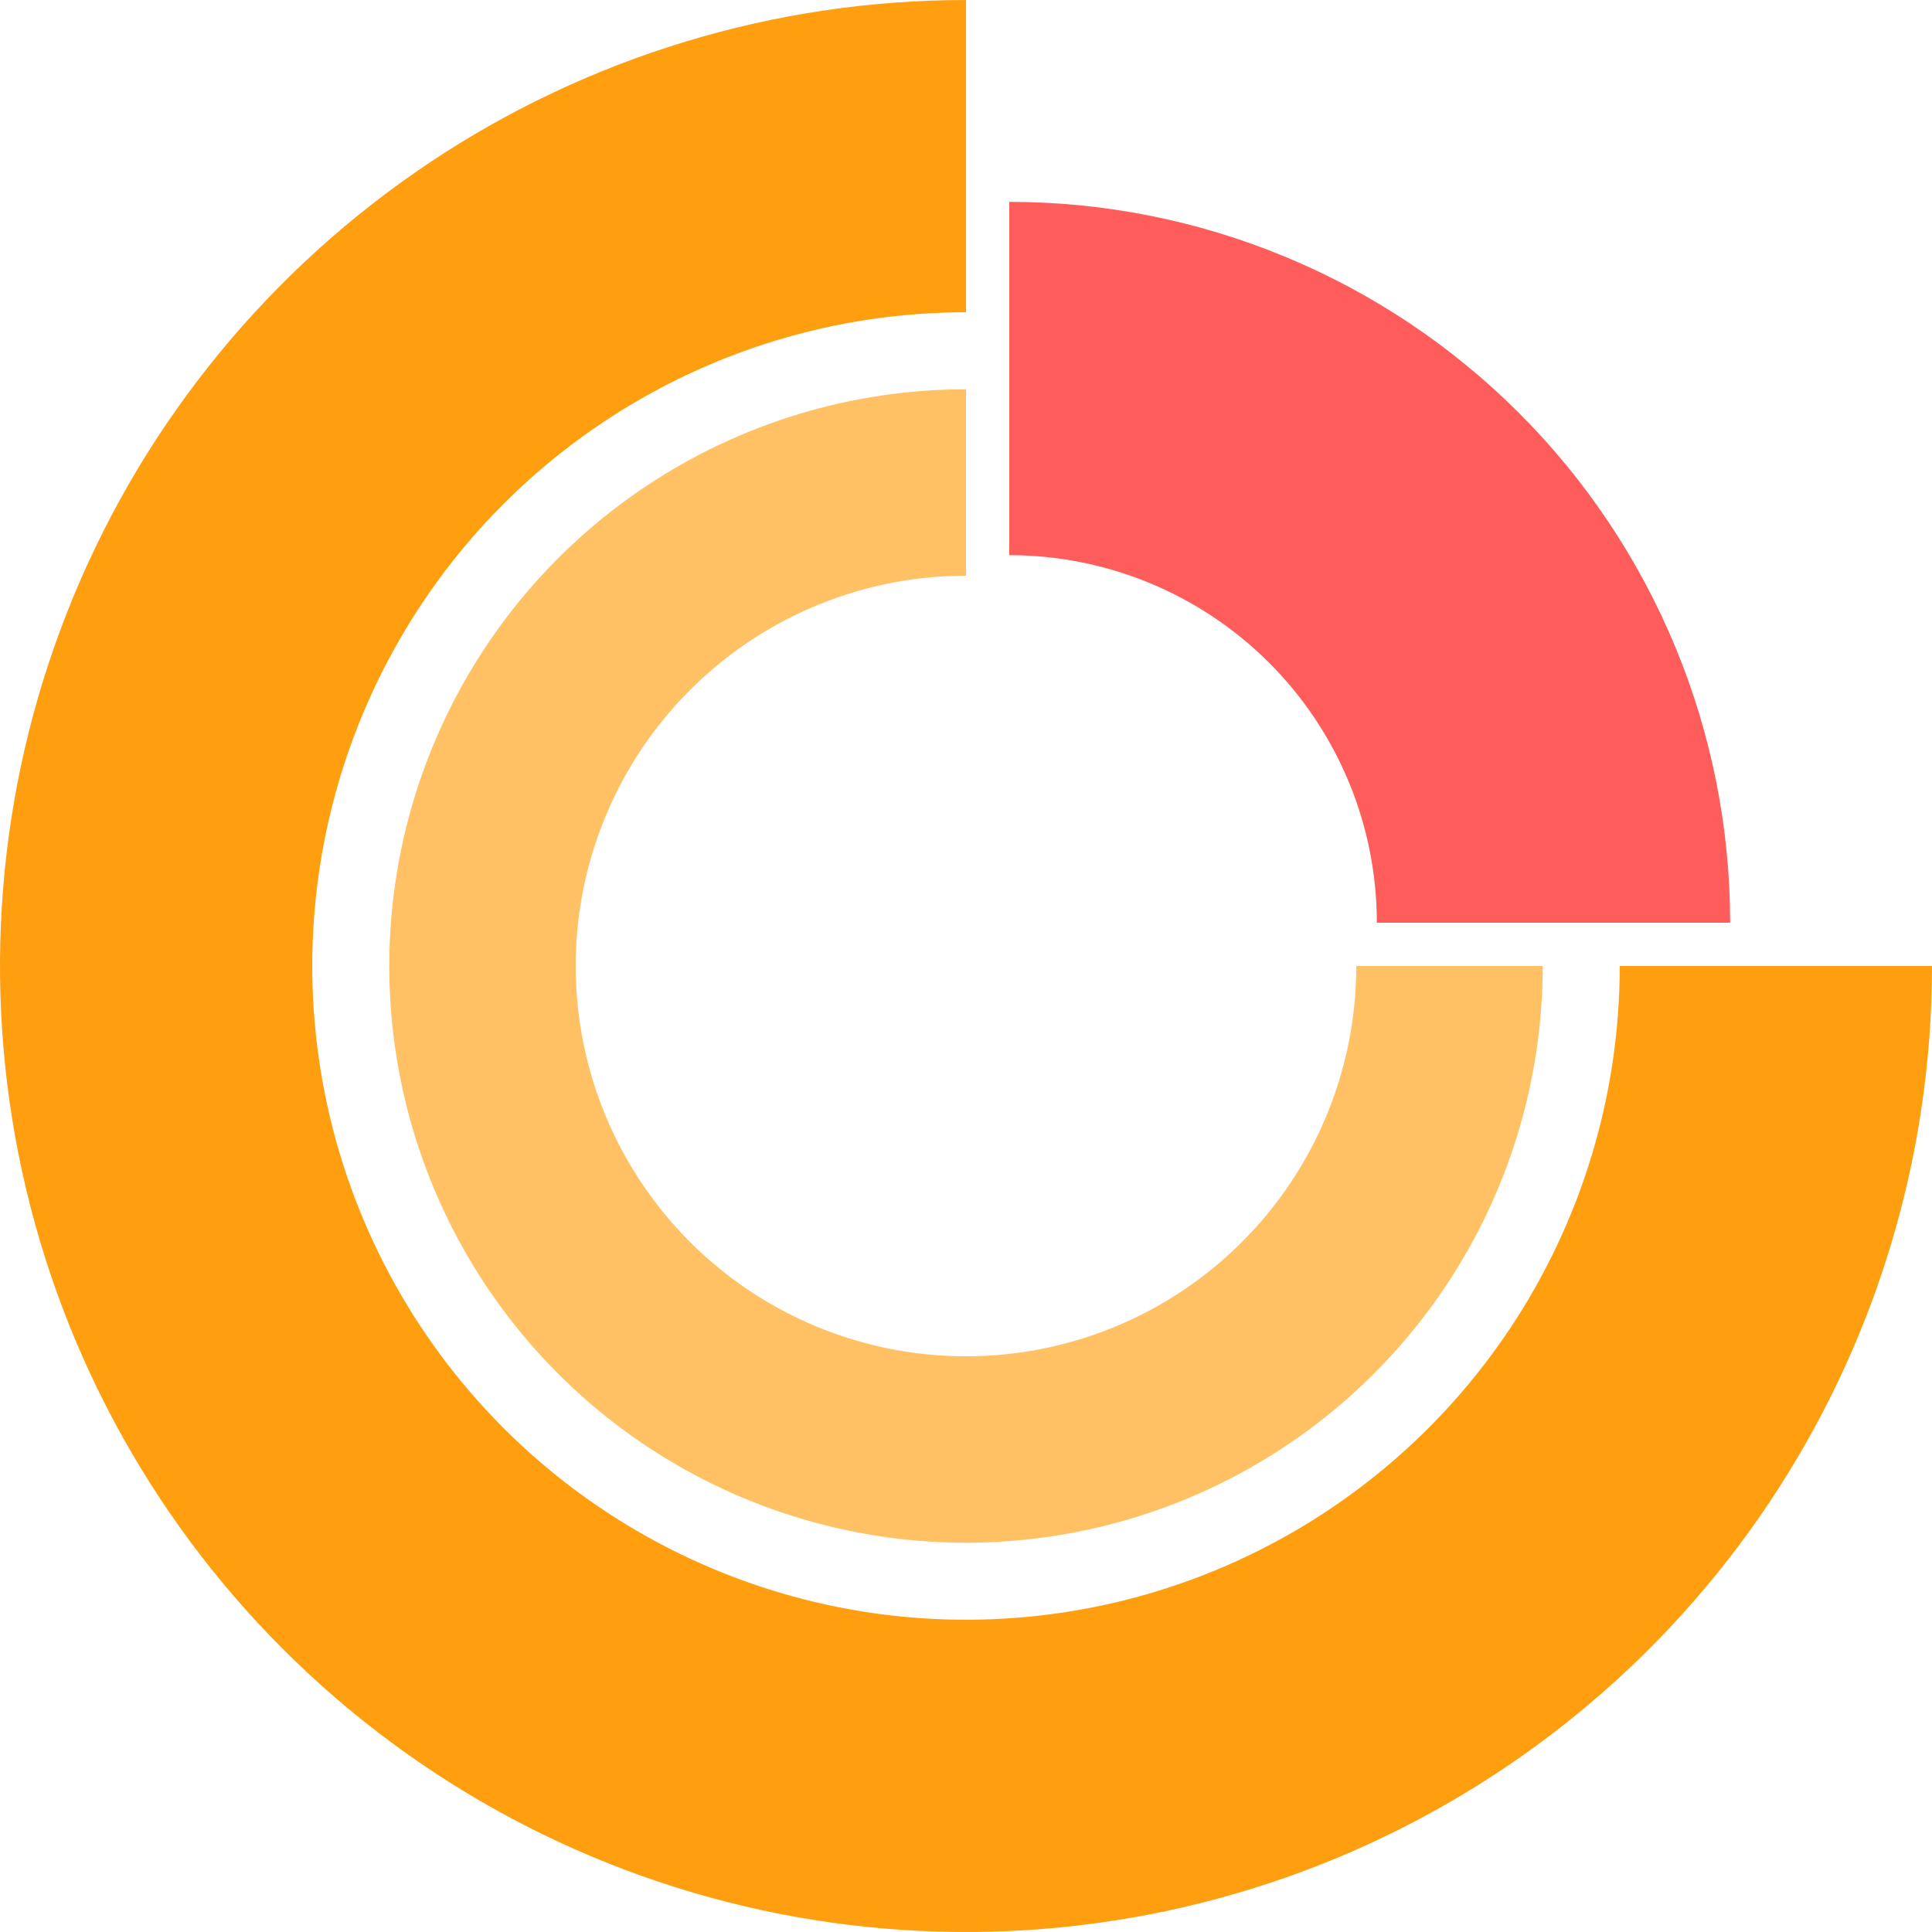 <svg width="134" height="134" viewBox="0 0 134 134" fill="none" xmlns="http://www.w3.org/2000/svg">
<g id="Component 1/Default">
<path id="Ellipse 1" d="M107 67C107 74.911 104.654 82.645 100.259 89.223C95.864 95.801 89.616 100.928 82.307 103.955C74.998 106.983 66.956 107.775 59.196 106.231C51.437 104.688 44.31 100.878 38.716 95.284C33.122 89.69 29.312 82.563 27.769 74.804C26.225 67.044 27.017 59.002 30.045 51.693C33.072 44.384 38.199 38.136 44.777 33.741C51.355 29.346 59.089 27 67 27V39.93C61.646 39.93 56.412 41.517 51.961 44.492C47.509 47.466 44.039 51.694 41.99 56.641C39.941 61.587 39.405 67.03 40.45 72.281C41.494 77.532 44.073 82.356 47.858 86.142C51.644 89.927 56.468 92.506 61.719 93.55C66.97 94.595 72.413 94.059 77.359 92.01C82.306 89.961 86.534 86.491 89.508 82.039C92.483 77.588 94.07 72.354 94.07 67H107Z" fill="#FFC164"/>
<path id="Ellipse 3" d="M134 67C134 80.251 130.071 93.205 122.708 104.223C115.346 115.241 104.882 123.829 92.64 128.9C80.397 133.971 66.926 135.298 53.929 132.713C40.932 130.127 28.994 123.746 19.624 114.376C10.254 105.006 3.873 93.068 1.287 80.071C-1.298 67.074 0.029 53.603 5.1 41.36C10.171 29.118 18.759 18.654 29.777 11.291C40.795 3.929 53.749 -1.58021e-07 67 0V21.657C58.032 21.657 49.266 24.317 41.809 29.299C34.352 34.281 28.541 41.363 25.109 49.648C21.677 57.933 20.779 67.05 22.529 75.846C24.278 84.641 28.597 92.721 34.938 99.062C41.279 105.403 49.358 109.722 58.154 111.471C66.95 113.221 76.067 112.323 84.352 108.891C92.637 105.459 99.719 99.648 104.701 92.191C109.683 84.734 112.343 75.968 112.343 67H134Z" fill="#FF9F0F"/>
<path id="Ellipse 2" d="M70 14C76.566 14 83.068 15.293 89.134 17.806C95.201 20.319 100.712 24.002 105.355 28.645C109.998 33.288 113.681 38.8 116.194 44.866C118.707 50.932 120 57.434 120 64L95.495 64C95.495 60.652 94.836 57.337 93.554 54.243C92.273 51.15 90.395 48.34 88.028 45.972C85.66 43.605 82.85 41.727 79.757 40.446C76.663 39.164 73.348 38.505 70 38.505V14Z" fill="#FF5C5C"/>
</g>
</svg>
